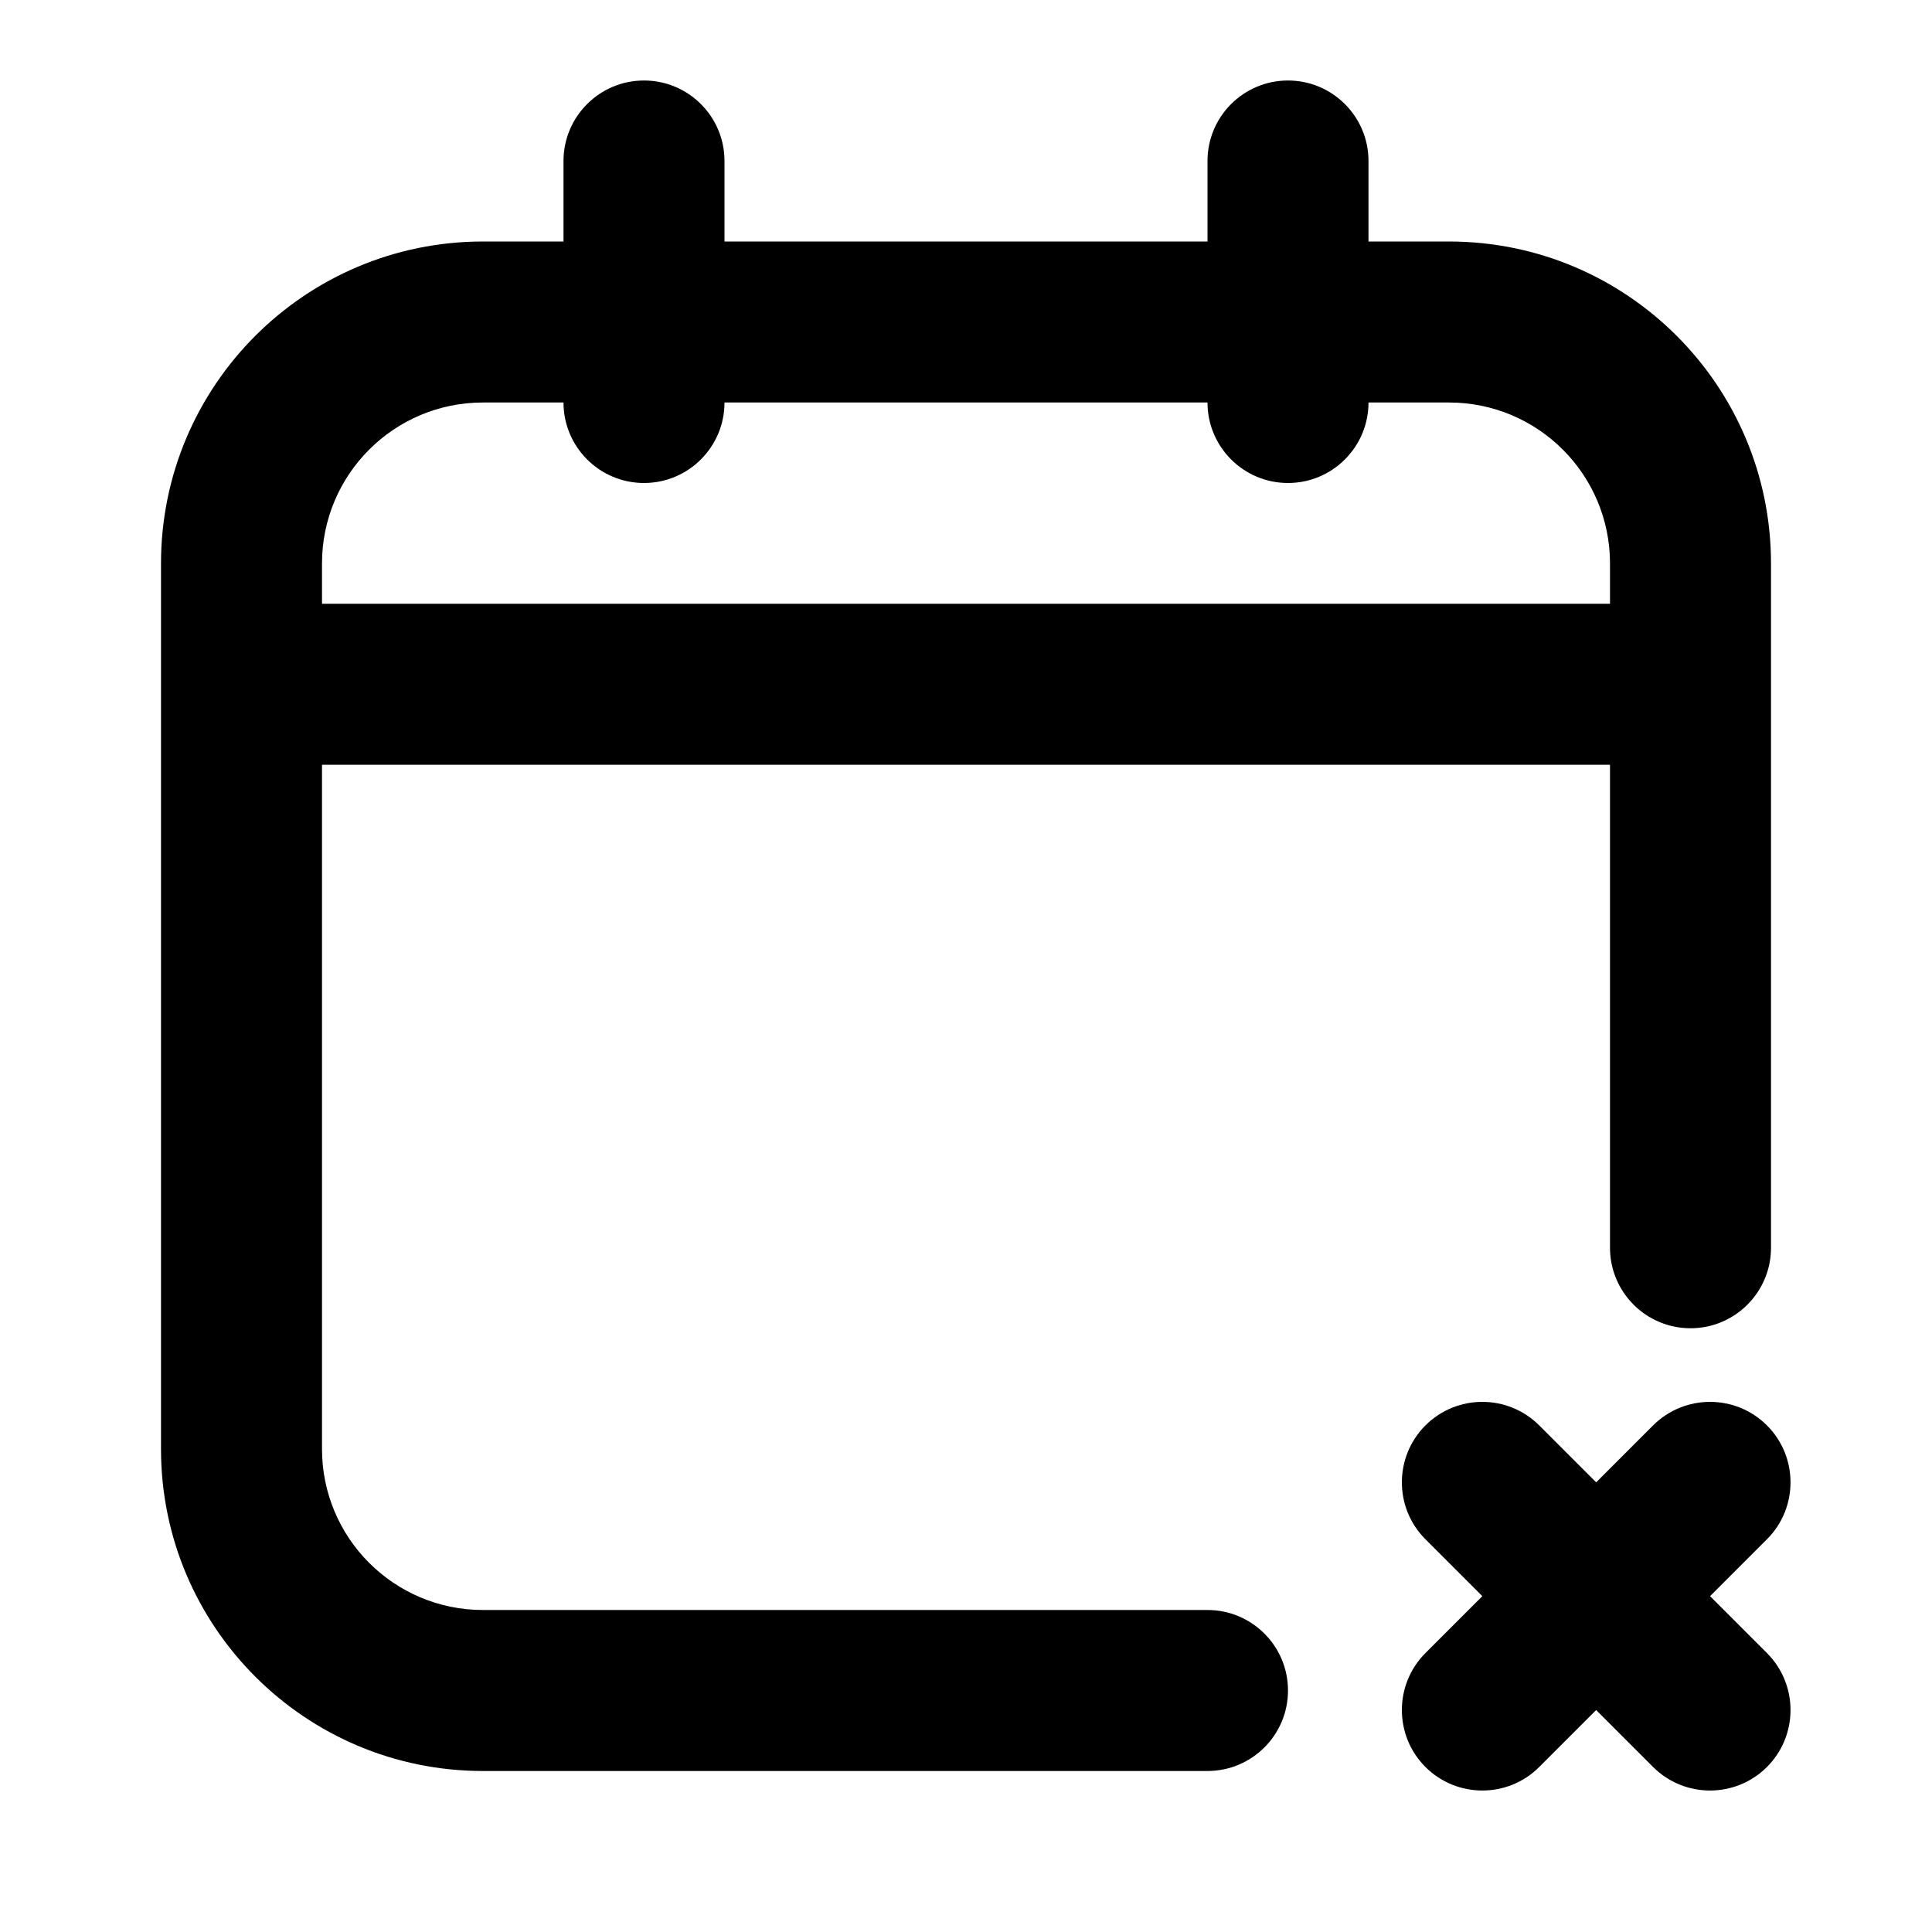 <svg width="24" height="24" viewBox="0 0 24 24" fill="none" xmlns="http://www.w3.org/2000/svg">
<path fill-rule="evenodd" clip-rule="evenodd" d="M9 2C9 1.448 8.552 1 8 1C7.448 1 7 1.448 7 2V3H6C3.791 3 2 4.791 2 7V18C2 20.209 3.791 22 6 22H15C15.552 22 16 21.552 16 21C16 20.448 15.552 20 15 20H6C4.895 20 4 19.105 4 18V9.5H20V15.5C20 16.052 20.448 16.5 21 16.5C21.552 16.5 22 16.052 22 15.5V7C22 4.791 20.209 3 18 3H17V2C17 1.448 16.552 1 16 1C15.448 1 15 1.448 15 2V3H9V2ZM16 6C15.448 6 15 5.552 15 5H9C9 5.552 8.552 6 8 6C7.448 6 7 5.552 7 5H6C4.895 5 4 5.895 4 7V7.5H20V7C20 5.895 19.105 5 18 5H17C17 5.552 16.552 6 16 6Z" fill="currentColor"/>
<path d="M21.95 19.121C22.34 18.731 22.34 18.098 21.95 17.707C21.559 17.317 20.926 17.317 20.535 17.707L19.828 18.414L19.121 17.707C18.731 17.317 18.098 17.317 17.707 17.707C17.317 18.098 17.317 18.731 17.707 19.121L18.414 19.828L17.707 20.535C17.317 20.926 17.317 21.559 17.707 21.95C18.098 22.34 18.731 22.34 19.121 21.95L19.828 21.243L20.535 21.95C20.926 22.34 21.559 22.34 21.95 21.95C22.34 21.559 22.34 20.926 21.95 20.535L21.243 19.828L21.95 19.121Z" fill="currentColor"/>
</svg>

